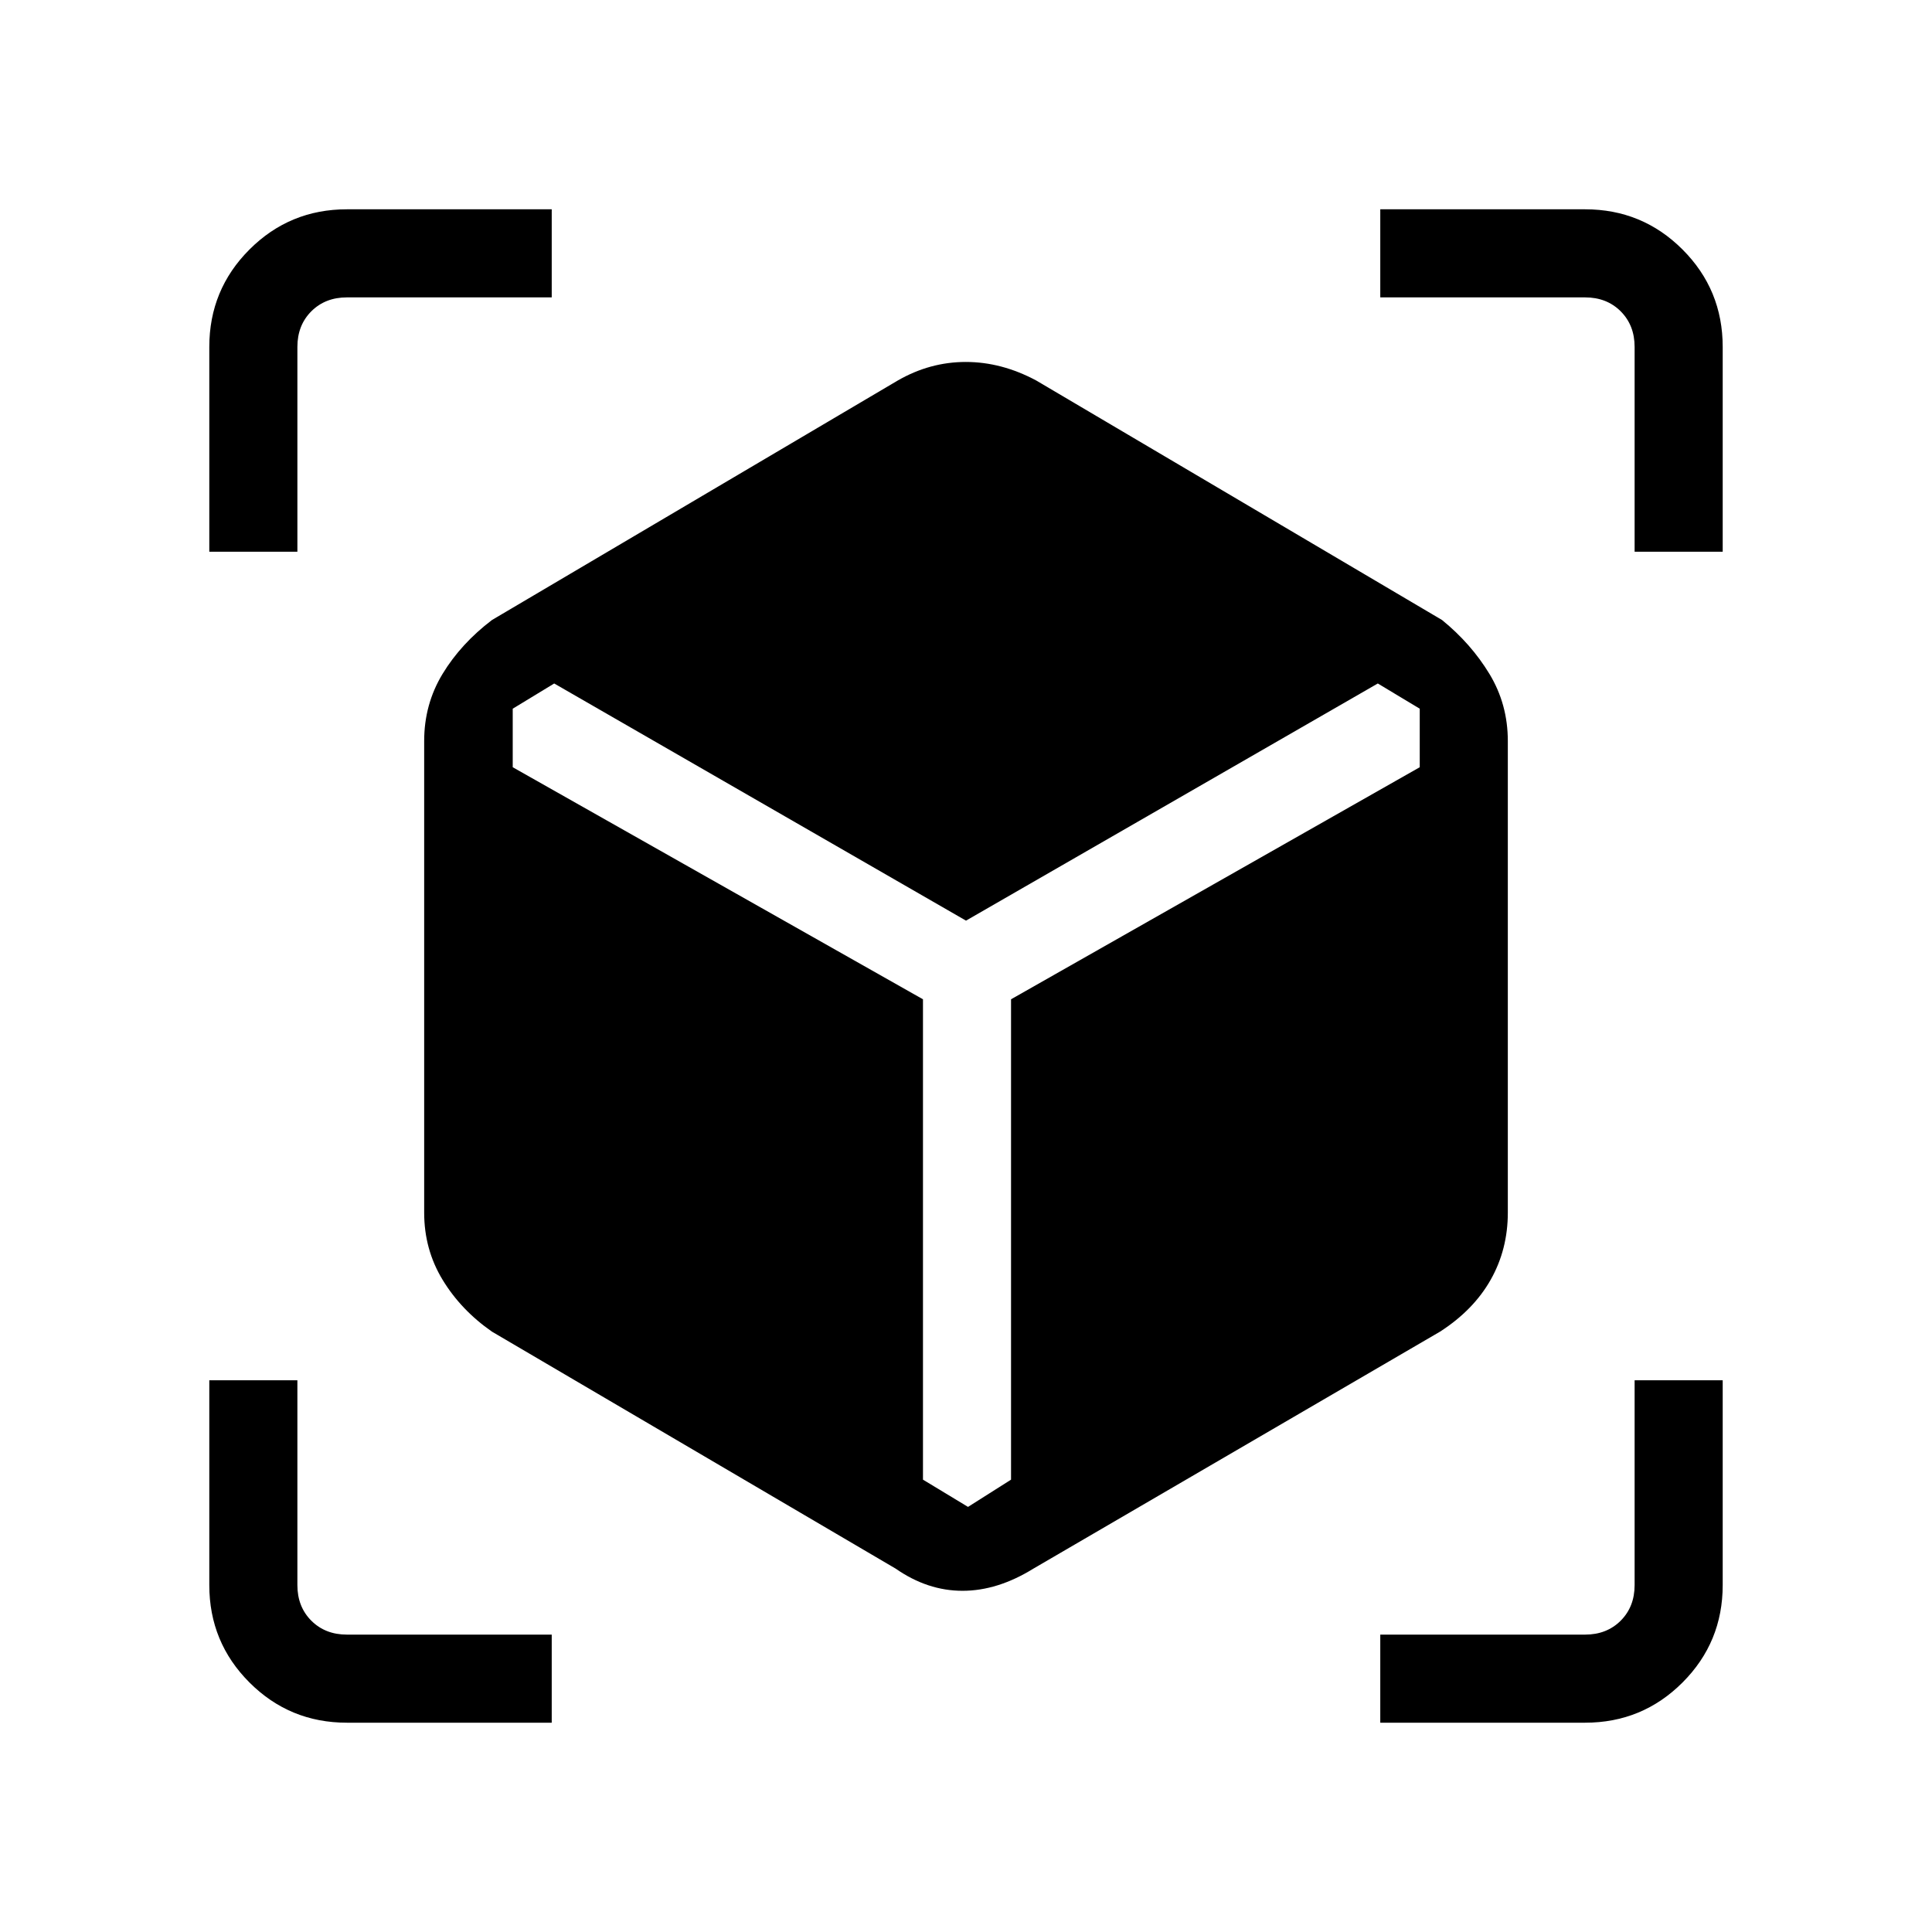 <svg xmlns="http://www.w3.org/2000/svg" height="48" viewBox="0 -960 960 960" width="48"><path d="M445.08-180.54 244.46-298.31q-15.41-10.72-24.55-25.79-9.14-15.06-9.14-33.36v-234.31q0-18.3 9.14-33.37 9.14-15.06 24.55-26.78l201.62-119q16.03-9.23 33.82-9.23t35.02 9.23l201.62 119q14.41 11.72 23.55 26.78 9.14 15.07 9.14 33.37v234.31q0 18.3-8.52 33.36-8.52 15.07-25.17 25.79L513.46-180.54q-17.79 11-35.18 11-17.4 0-33.2-11ZM104-685.85v-101.77q0-28.44 19.97-48.41Q143.94-856 172.38-856h101.77v43.77H172.38q-10.76 0-17.69 6.92-6.92 6.93-6.92 17.69v101.77H104ZM274.15-104H172.38q-28.44 0-48.41-19.97Q104-143.94 104-172.38v-101.77h43.77v101.77q0 10.76 6.92 17.69 6.93 6.92 17.69 6.92h101.77V-104Zm411.7 0v-43.77h101.77q10.76 0 17.69-6.92 6.92-6.93 6.92-17.69v-101.77H856v101.77q0 28.44-19.97 48.41Q816.06-104 787.62-104H685.85Zm126.38-581.85v-101.77q0-10.76-6.92-17.69-6.93-6.92-17.69-6.92H685.85V-856h101.77q28.44 0 48.41 19.97Q856-816.06 856-787.62v101.77h-43.77Zm-536.85 65.47-20.61 12.53v29.08l203.85 115.31v238.69L481-211.23l21.38-13.54v-238.69l203.08-115.31v-29.08l-20.84-12.53L480-502.54 275.38-620.38Z"/></svg>